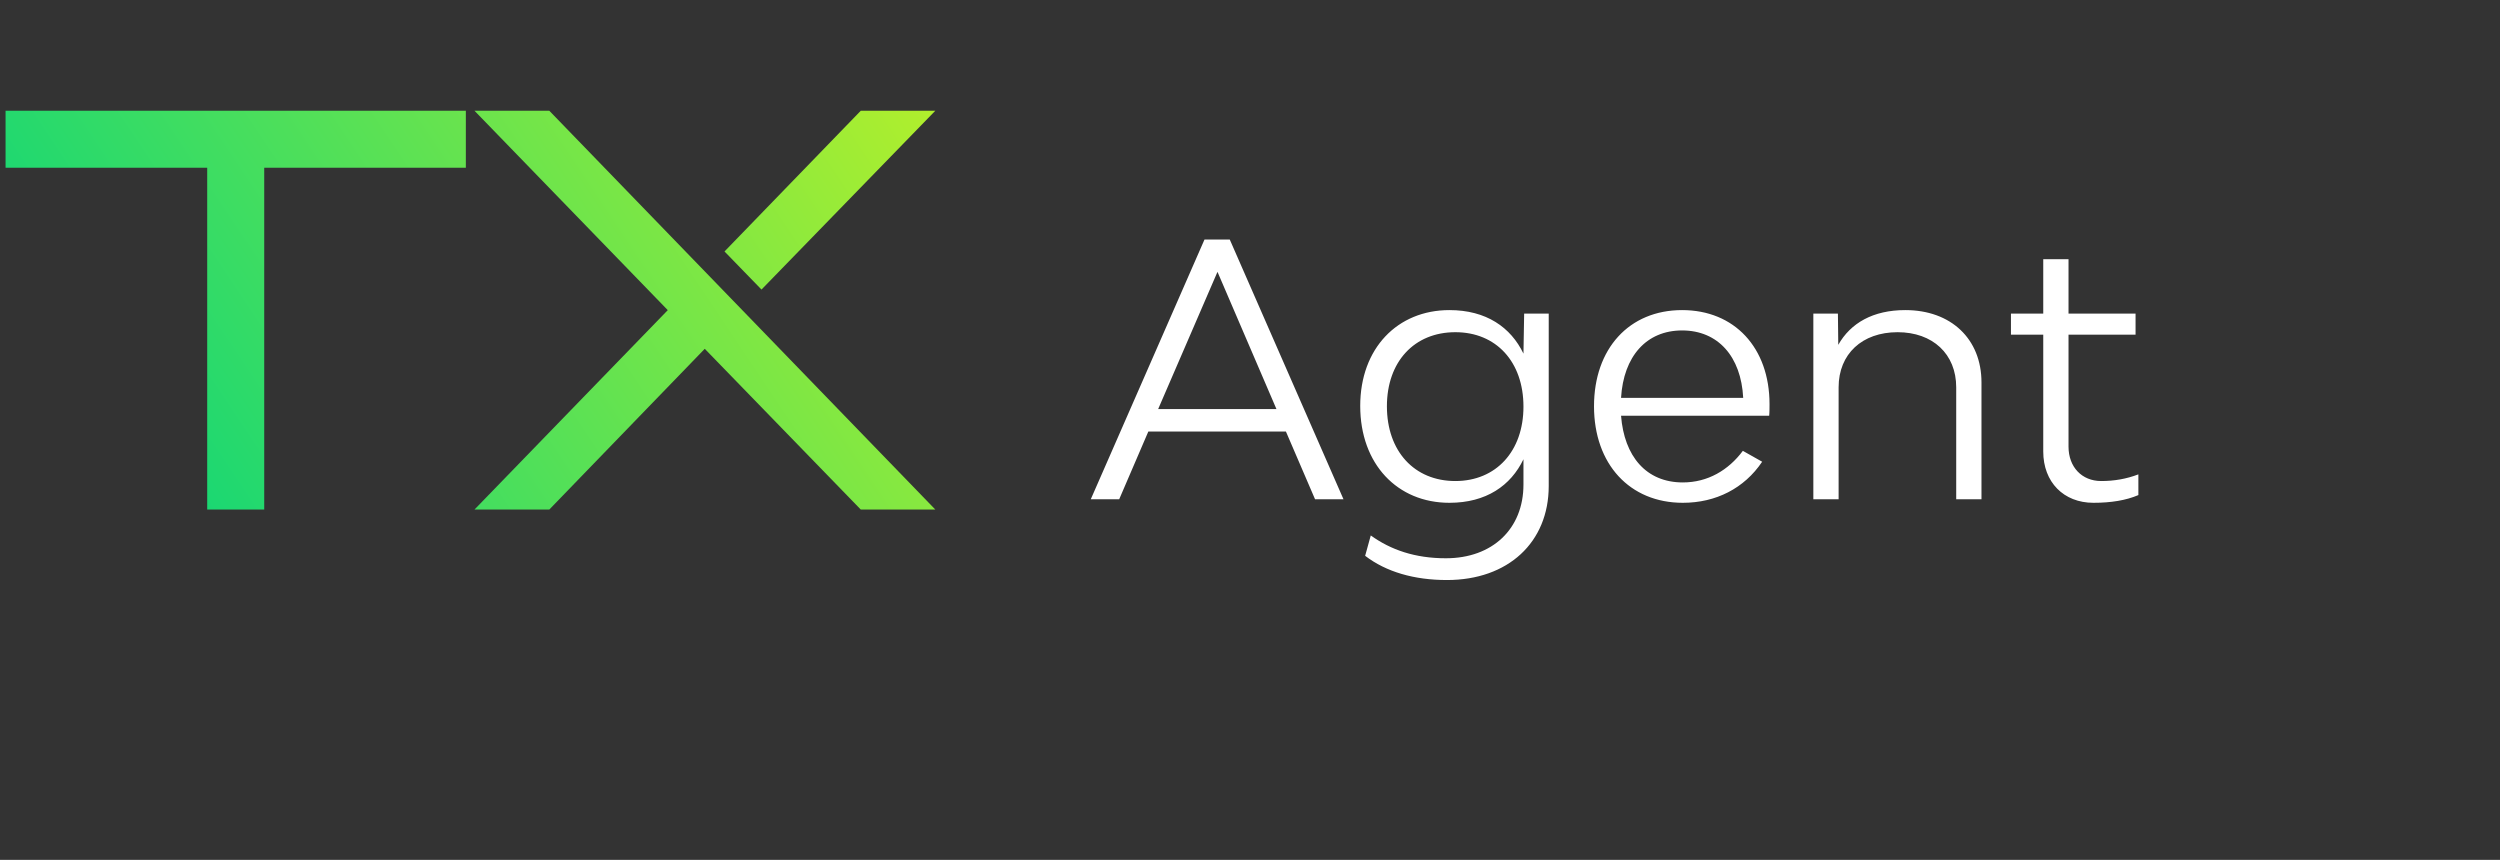 <svg width="157" height="54" viewBox="0 0 157 54" fill="none" xmlns="http://www.w3.org/2000/svg">
<rect x="0" y="0" width="157" height="54" fill="#333333" stroke="none"/>
<path d="M16.593 32H13.012V10.534H0.349V6.954H29.255V10.534H16.593V32ZM58.738 32H54.057L44.259 21.905L34.495 32H29.797L41.936 19.477L29.797 6.954H34.495L58.738 32ZM58.738 6.954L47.822 18.184L45.499 15.792L54.057 6.954H58.738Z" fill="url(#paint0_linear_272_5935)"/>
<path d="M82.586 31.355L80.756 27.101H72.115L70.285 31.355H68.5L75.642 15.043H77.229L84.372 31.355H82.586ZM72.732 25.69H80.161L76.458 17.071L72.732 25.69ZM95.717 19.694H97.26V30.518C97.26 34.067 94.703 36.426 90.867 36.426C88.817 36.426 87.054 35.919 85.731 34.905L86.084 33.626C87.34 34.53 88.861 35.059 90.801 35.059C93.733 35.059 95.673 33.207 95.673 30.43V28.842C94.879 30.496 93.336 31.576 91.022 31.576C87.759 31.576 85.422 29.151 85.422 25.492C85.422 21.876 87.759 19.474 91.022 19.474C93.336 19.474 94.879 20.554 95.673 22.207L95.717 19.694ZM91.396 30.209C93.954 30.209 95.673 28.335 95.673 25.536C95.673 22.714 93.954 20.862 91.396 20.862C88.817 20.862 87.098 22.714 87.098 25.514C87.098 28.335 88.817 30.209 91.396 30.209ZM111.126 25.381C111.126 25.58 111.126 25.933 111.104 26.109H101.802C102 28.644 103.367 30.297 105.681 30.297C107.247 30.297 108.547 29.526 109.451 28.313L110.664 28.997C109.539 30.672 107.754 31.576 105.681 31.576C102.353 31.576 100.104 29.151 100.104 25.514C100.104 21.898 102.309 19.474 105.637 19.474C108.922 19.474 111.126 21.832 111.126 25.381ZM105.637 20.752C103.389 20.752 101.956 22.383 101.802 24.985H109.473C109.341 22.383 107.886 20.752 105.637 20.752ZM119.654 19.474C122.519 19.474 124.437 21.281 124.437 24.015V31.355H122.85V24.323C122.85 22.229 121.373 20.862 119.169 20.862C116.942 20.862 115.465 22.229 115.465 24.323V31.355H113.878V19.694H115.421L115.443 21.656C116.215 20.289 117.626 19.474 119.654 19.474ZM131.953 30.209C132.769 30.209 133.54 30.077 134.29 29.79V31.091C133.518 31.422 132.57 31.576 131.468 31.576C129.594 31.576 128.316 30.275 128.316 28.357V21.017H126.288V19.694H128.316V16.277H129.903V19.694H134.113V21.017H129.903V28.049C129.903 29.327 130.74 30.209 131.953 30.209Z" fill="white"/>
<defs>
<linearGradient id="paint0_linear_272_5935" x1="59.959" y1="4.211" x2="10.434" y2="37.359" gradientUnits="userSpaceOnUse">
<stop stop-color="#B8F029"/>
<stop offset="1" stop-color="#0CD579"/>
</linearGradient>
</defs>
</svg>
